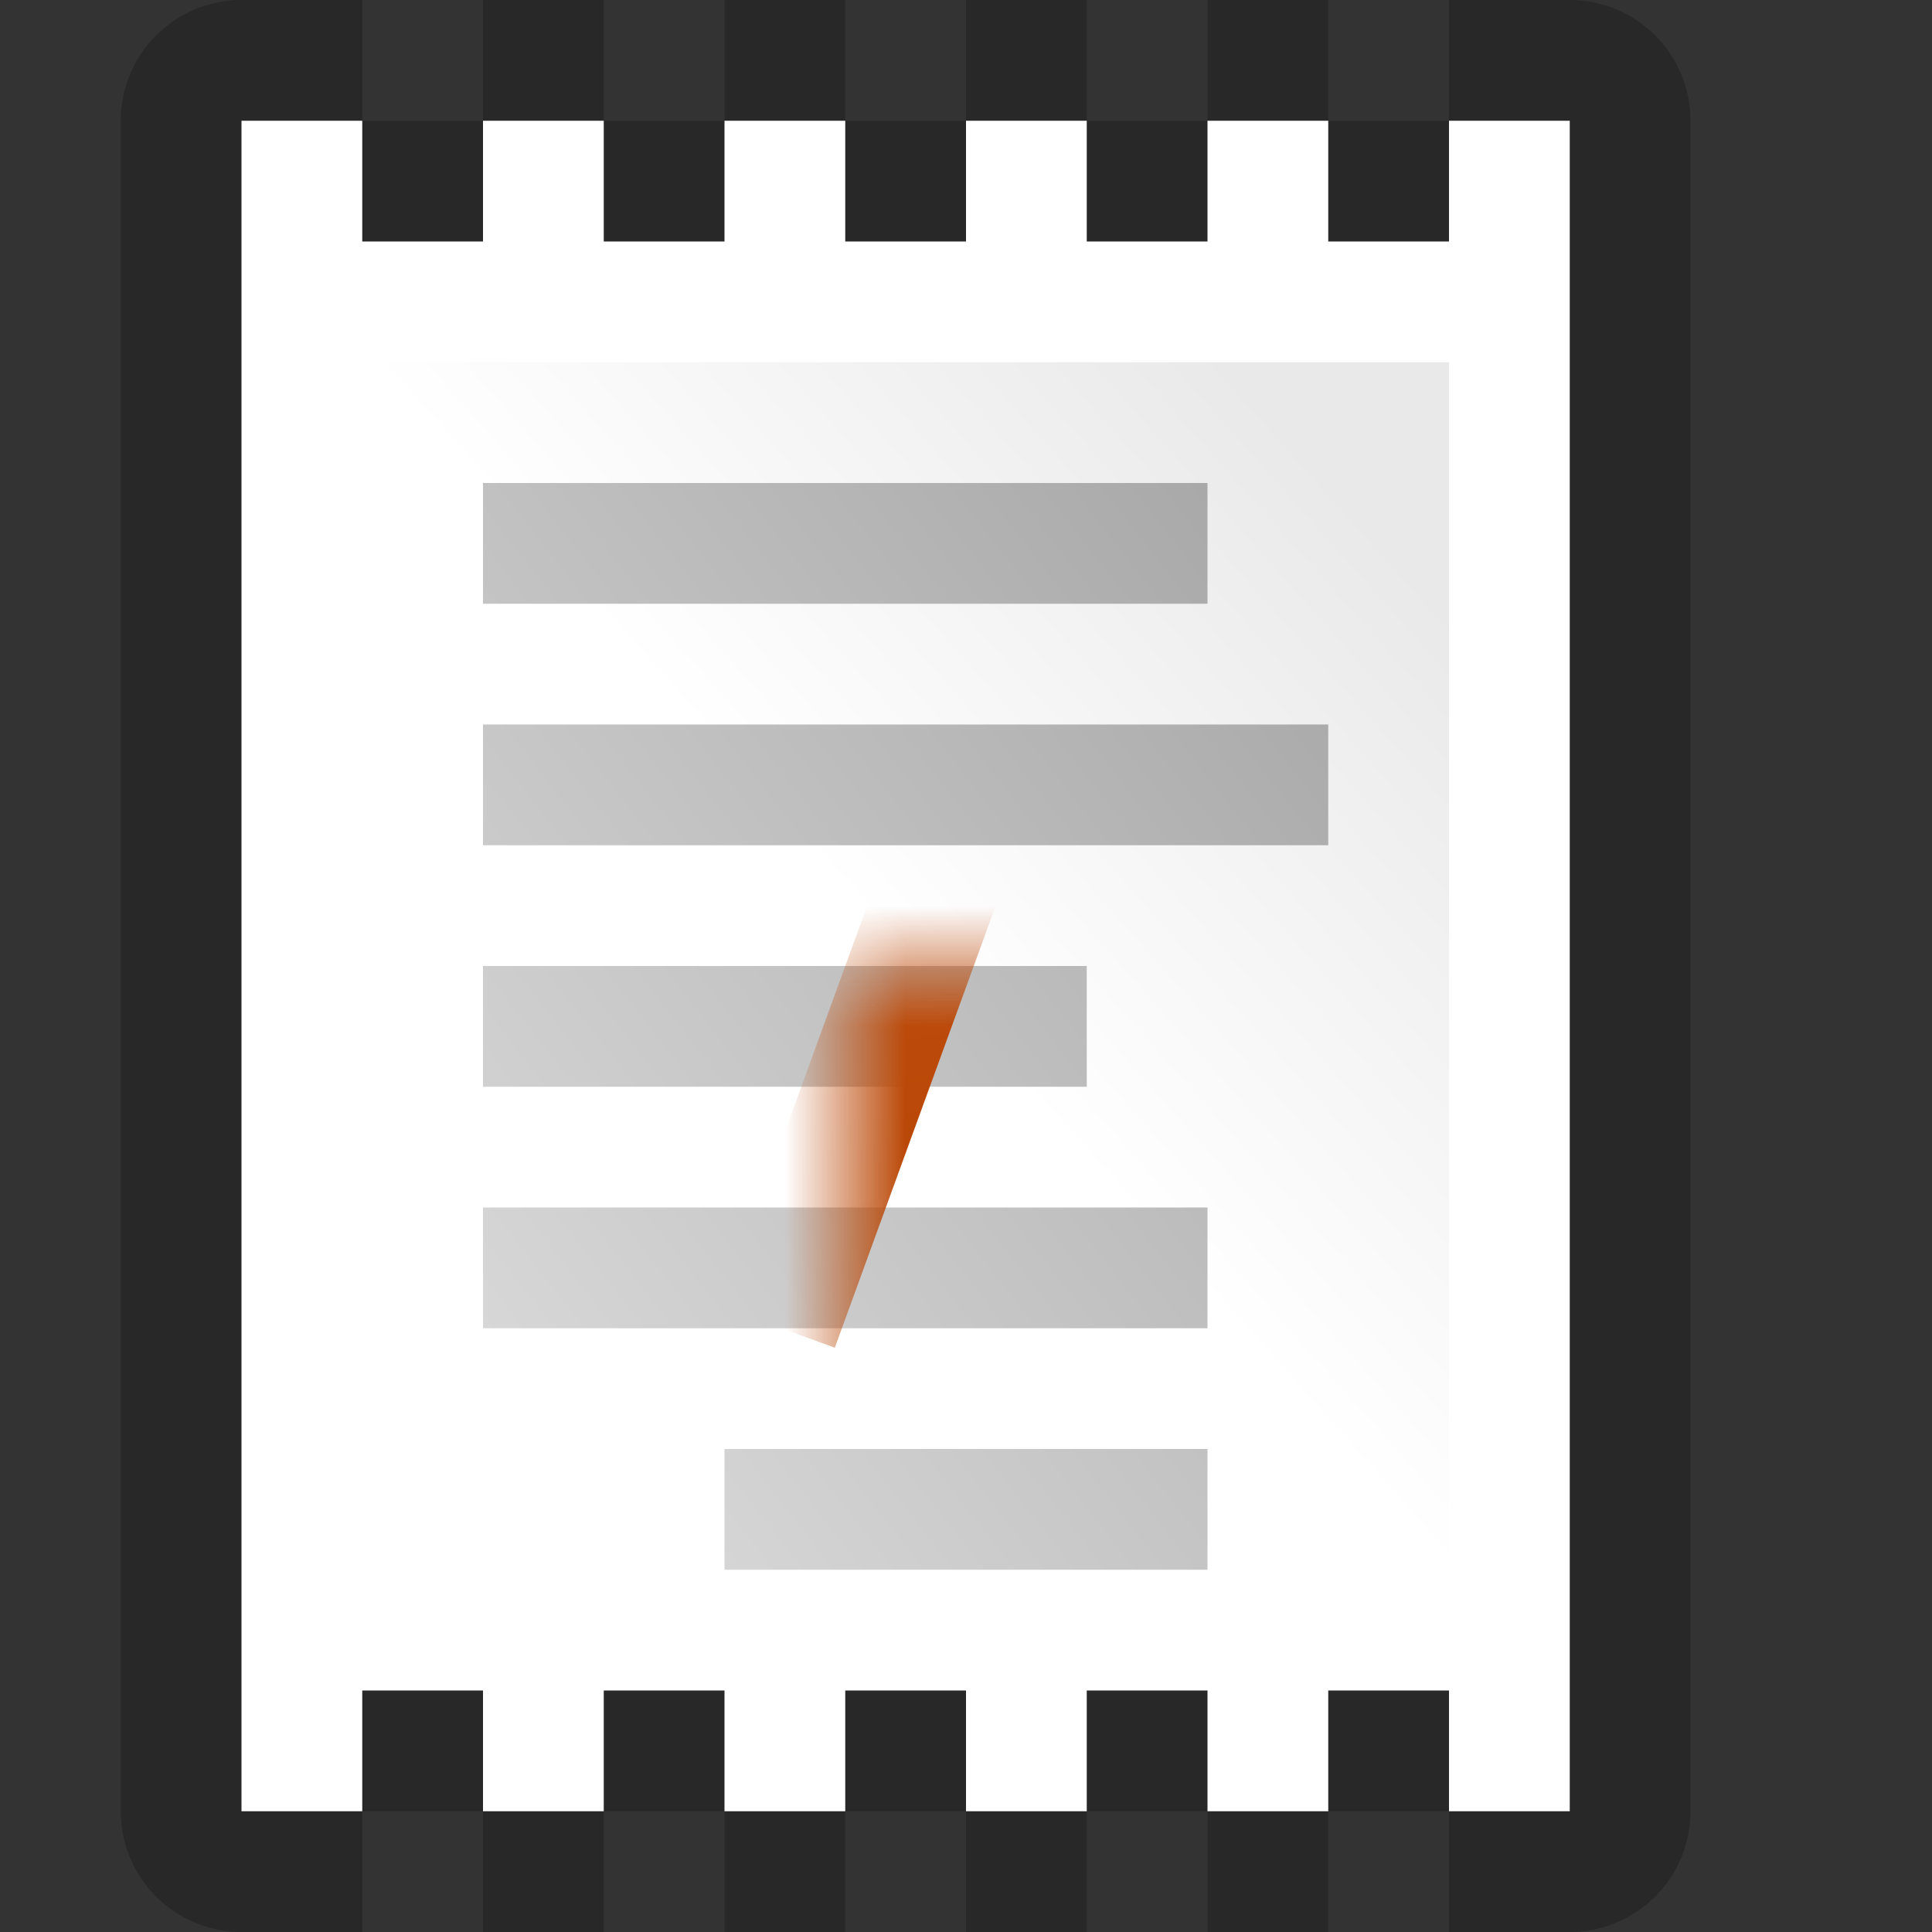 <?xml version="1.0" encoding="utf-8" standalone="yes"?>
<!DOCTYPE svg PUBLIC "-//W3C//DTD SVG 1.1//EN" "http://www.w3.org/Graphics/SVG/1.1/DTD/svg11.dtd">
<svg xmlns="http://www.w3.org/2000/svg" xmlns:xlink="http://www.w3.org/1999/xlink"
	width="16" height="16" version="1.1">
	<rect width="100%" height="100%" fill="#333333" stroke="none"/>
	<title>Receipt Stamped</title>
	<desc>Receipt Stamped</desc>
	<g id="icon" transform="translate(7,8)">
		<defs>
			<linearGradient id="center" x1="100%" y1="0%" x2="0%" y2="100%">
				<stop offset="10%" stop-color="#e9e9e9" />
				<stop offset="50%" stop-color="#fff" />
			</linearGradient>
			<linearGradient id="text" x1="100%" y1="0%" x2="0%" y2="100%">
				<stop offset="0%" stop-color="#a5a5a5" />
				<stop offset="100%" stop-color="#dddddd" />
			</linearGradient>
			<linearGradient id="stamped" x1="0%" y1="0%" x2="100%"
				y2="100%">
				<stop offset="0%" stop-color="#c4581e" />
				<stop offset="100%" stop-color="#b84503" />
			</linearGradient>
			<mask id="edge">
				<rect width="15" height="16" x="-6" y="-8" fill="#fff" />
				</mask>
		</defs>
		<path fill="#000" opacity="0.21" d="M-6,-7 a1,1 0 0,1 1,-1 h1 v1 h1 v-1 h1 v1 h1 v-1 h1 v1 h1 v-1 h1 v1 h1 v-1 h1 v1 h1 v-1 h1 a1,1 0 0,1 1,1 v14 a1,1 0 0,1 -1,1 h-1 v-1 h-1 v1 h-1 v-1 h-1 v1 h-1 v-1 h-1 v1 h-1 v-1 h-1 v1 h-1 v-1 h-1 v1 h-1 a1,1 0 0,1 -1,-1" />
		<path fill="#fff" d="M-5,-7 h1 v1 h1 v-1 h1 v1 h1 v-1 h1 v1 h1 v-1 h1 v1 h1 v-1 h1 v1 h1 v-1 h1 v14 h-1 v-1 h-1 v1 h-1 v-1 h-1 v1 h-1 v-1 h-1 v1 h-1 v-1 h-1 v1 h-1 v-1 h-1 v1 h-1" />
		<rect fill="url(#center)" width="9" height="10" x="-4" y="-5" />
		<path fill="url(#text)" d="M-3,-4 h6 v1 h-6 m0,1 h7 v1 h-7 m0,1 h5 v1 h-5 m0,1 h6 v1 h-6 m2,1 h4 v1 h-4" />
		<g mask="url(#edge)">
			<path fill="url(#stamped)" transform="rotate(20)" d="M-8,-2 h9 v5 h-9 v-5 l1,1 v3 h7 v-3 h-7 m1,1 h4 v1 h-4 v-1" />
		</g>
	</g>
</svg>
